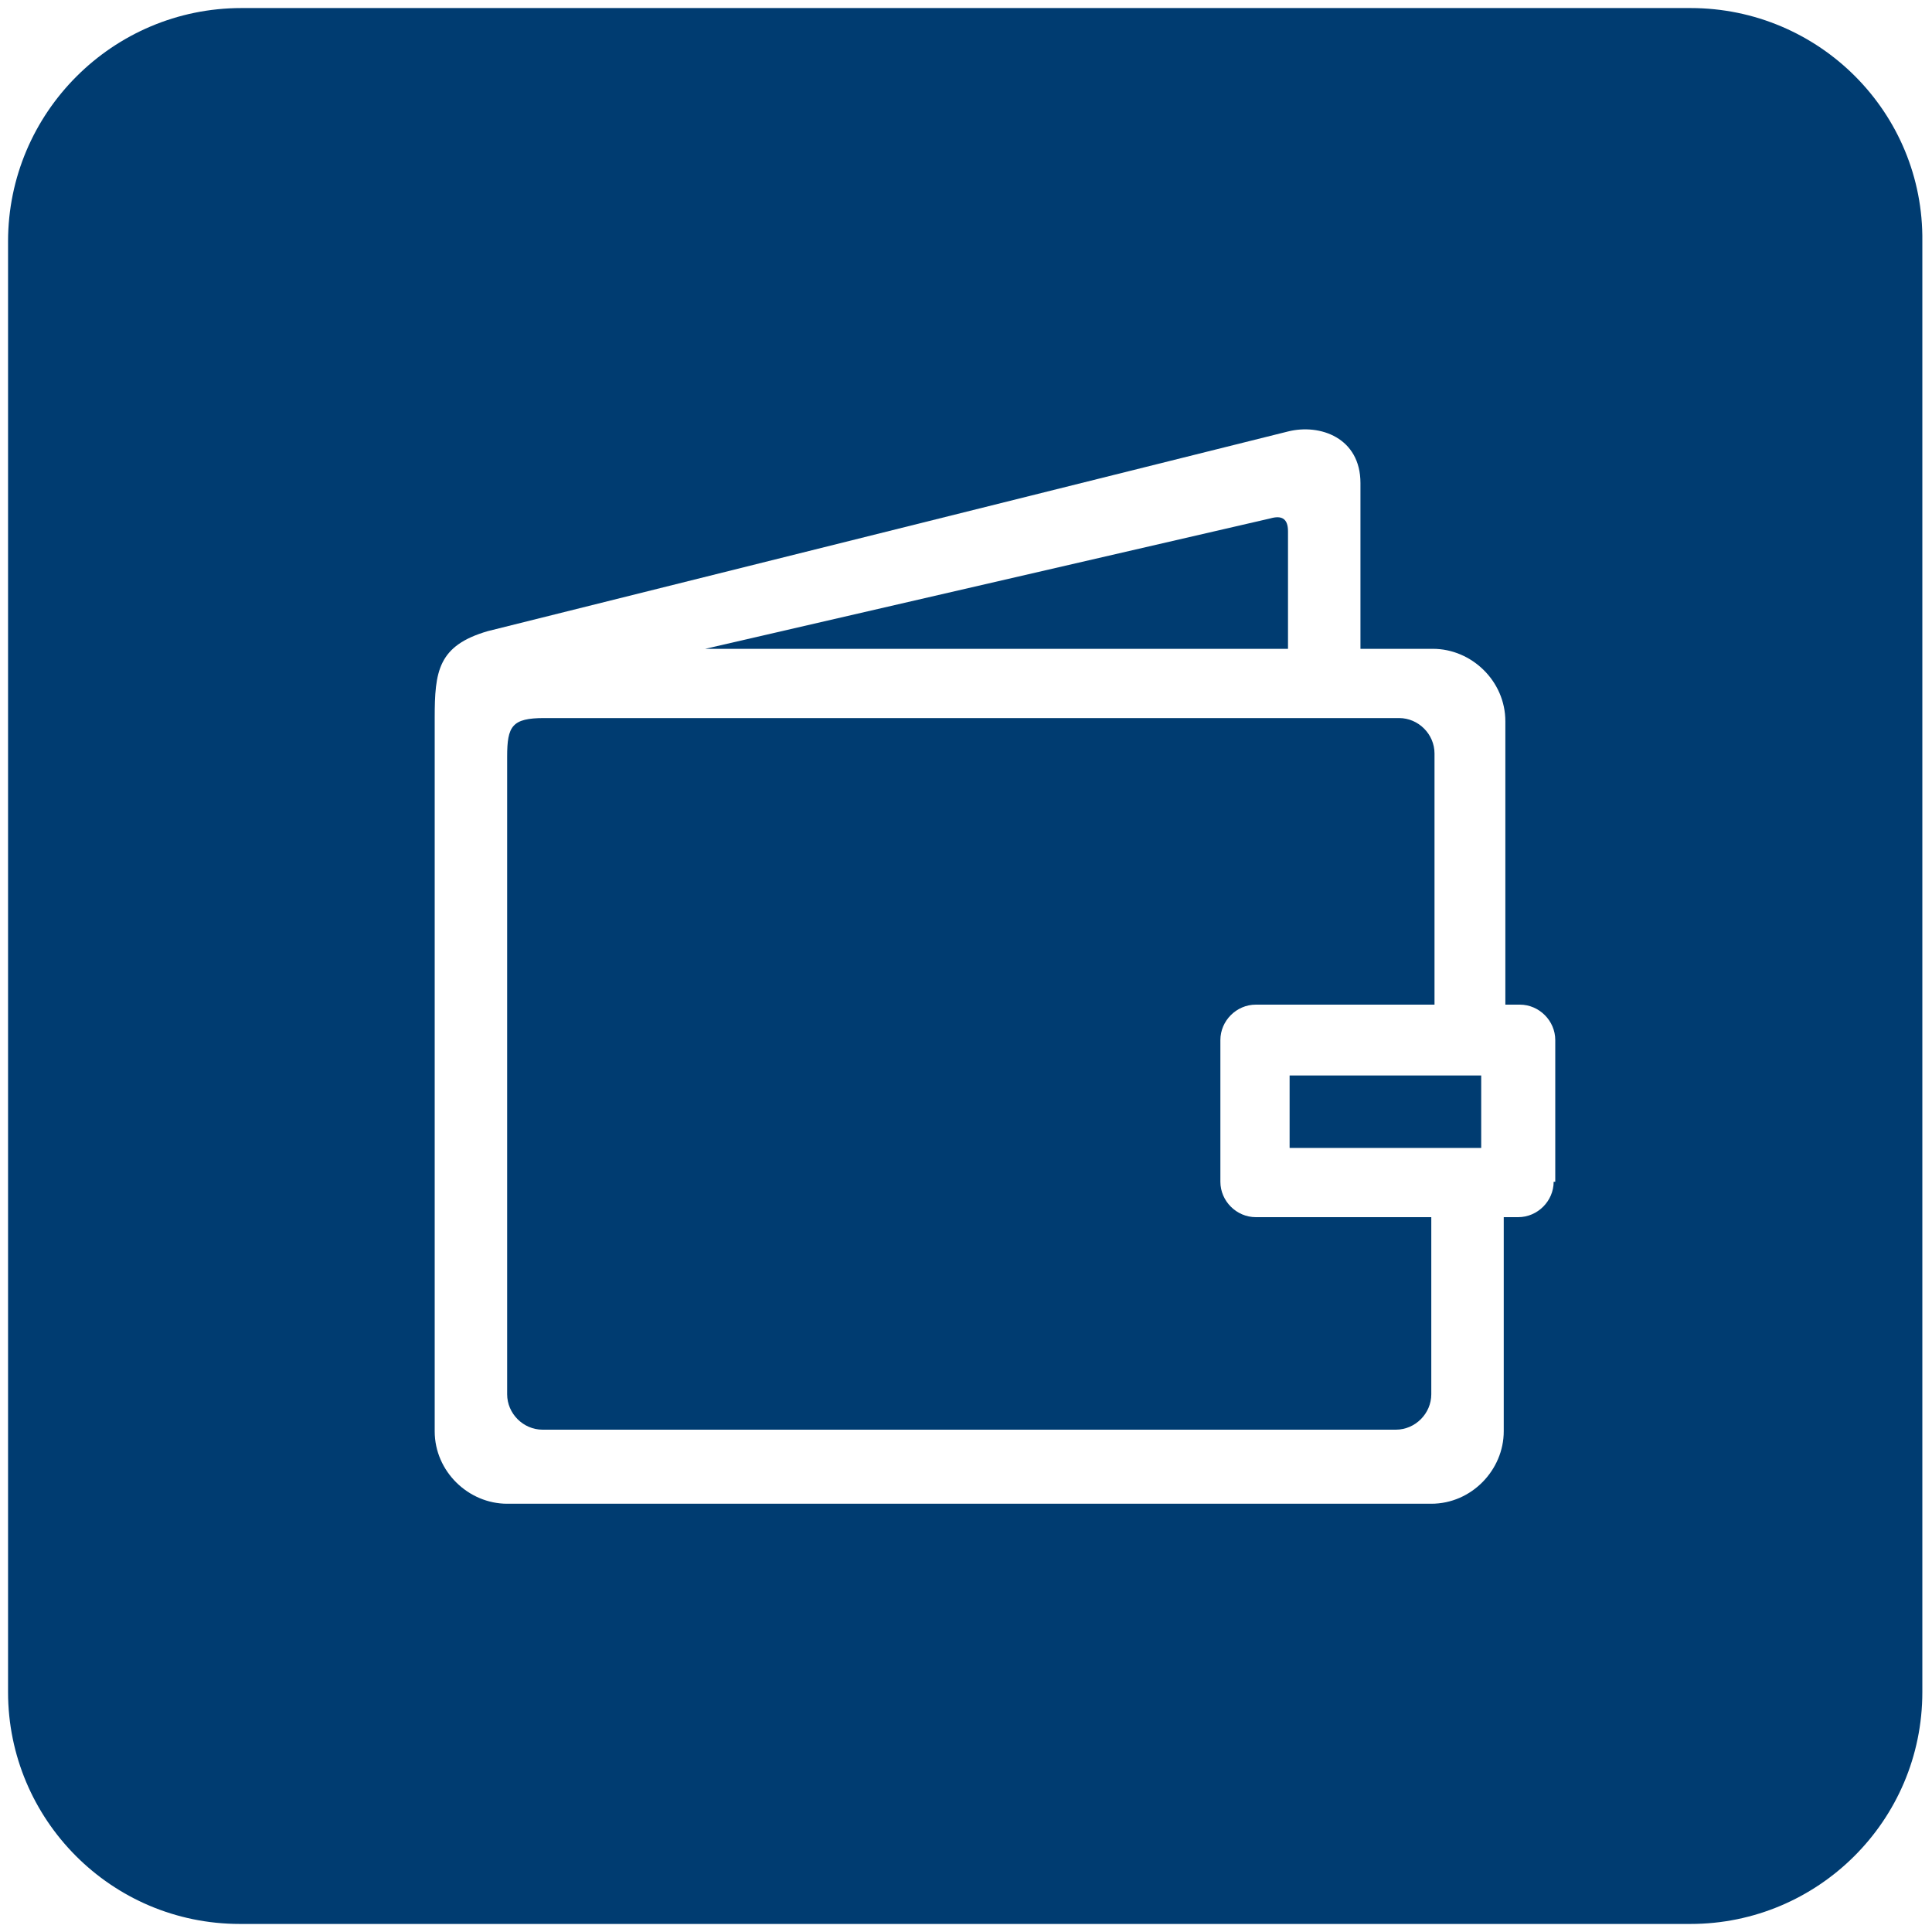 <?xml version="1.0" encoding="utf-8"?>
<!-- Generator: Adobe Illustrator 27.5.0, SVG Export Plug-In . SVG Version: 6.00 Build 0)  -->
<svg version="1.1" id="Layer_1" xmlns="http://www.w3.org/2000/svg" xmlns:xlink="http://www.w3.org/1999/xlink" x="0px" y="0px"
	 viewBox="0 0 120 120" style="enable-background:new 0 0 120 120;" xml:space="preserve">
<style type="text/css">
	.st0{fill:#003C71;}
</style>
<g>
	<rect x="80.1" y="66.8" class="st0" width="11.9" height="4.5"/>
	<path class="st0" d="M78,75.6c-1.2,0-2.2-1-2.2-2.2v-8.8c0-1.2,1-2.2,2.2-2.2h11.1V46.8c0-1.2-1-2.2-2.2-2.2H33.8
		c-2,0-2.3,0.5-2.3,2.4v39.6c0,1.2,1,2.2,2.2,2.2h53c1.2,0,2.2-1,2.2-2.2V75.6h-1.3H78z"/>
	<path class="st0" d="M80,33c0-0.8-0.4-1-1.1-0.8l-35.1,8.1H80V33z"/>
	<path class="st0" d="M105,0.5H15C7,0.5,0.5,7,0.5,15v90.1c0,7.9,6.4,14.4,14.4,14.4H105c7.9,0,14.4-6.4,14.4-14.4V15
		C119.5,7,113,0.5,105,0.5z M96.5,73.4c0,1.2-1,2.2-2.2,2.2h-0.9v13.3c0,2.4-2,4.5-4.5,4.5H31.5c-2.4,0-4.5-2-4.5-4.5V44.6
		c0-2.9,0.2-4.5,3.3-5.4L80,26.8c2-0.5,4.5,0.4,4.5,3.2v10.3l0,0H89c2.4,0,4.5,2,4.5,4.5v17.6h0.9c1.2,0,2.2,1,2.2,2.2V73.4z"/>
</g>
</svg>
